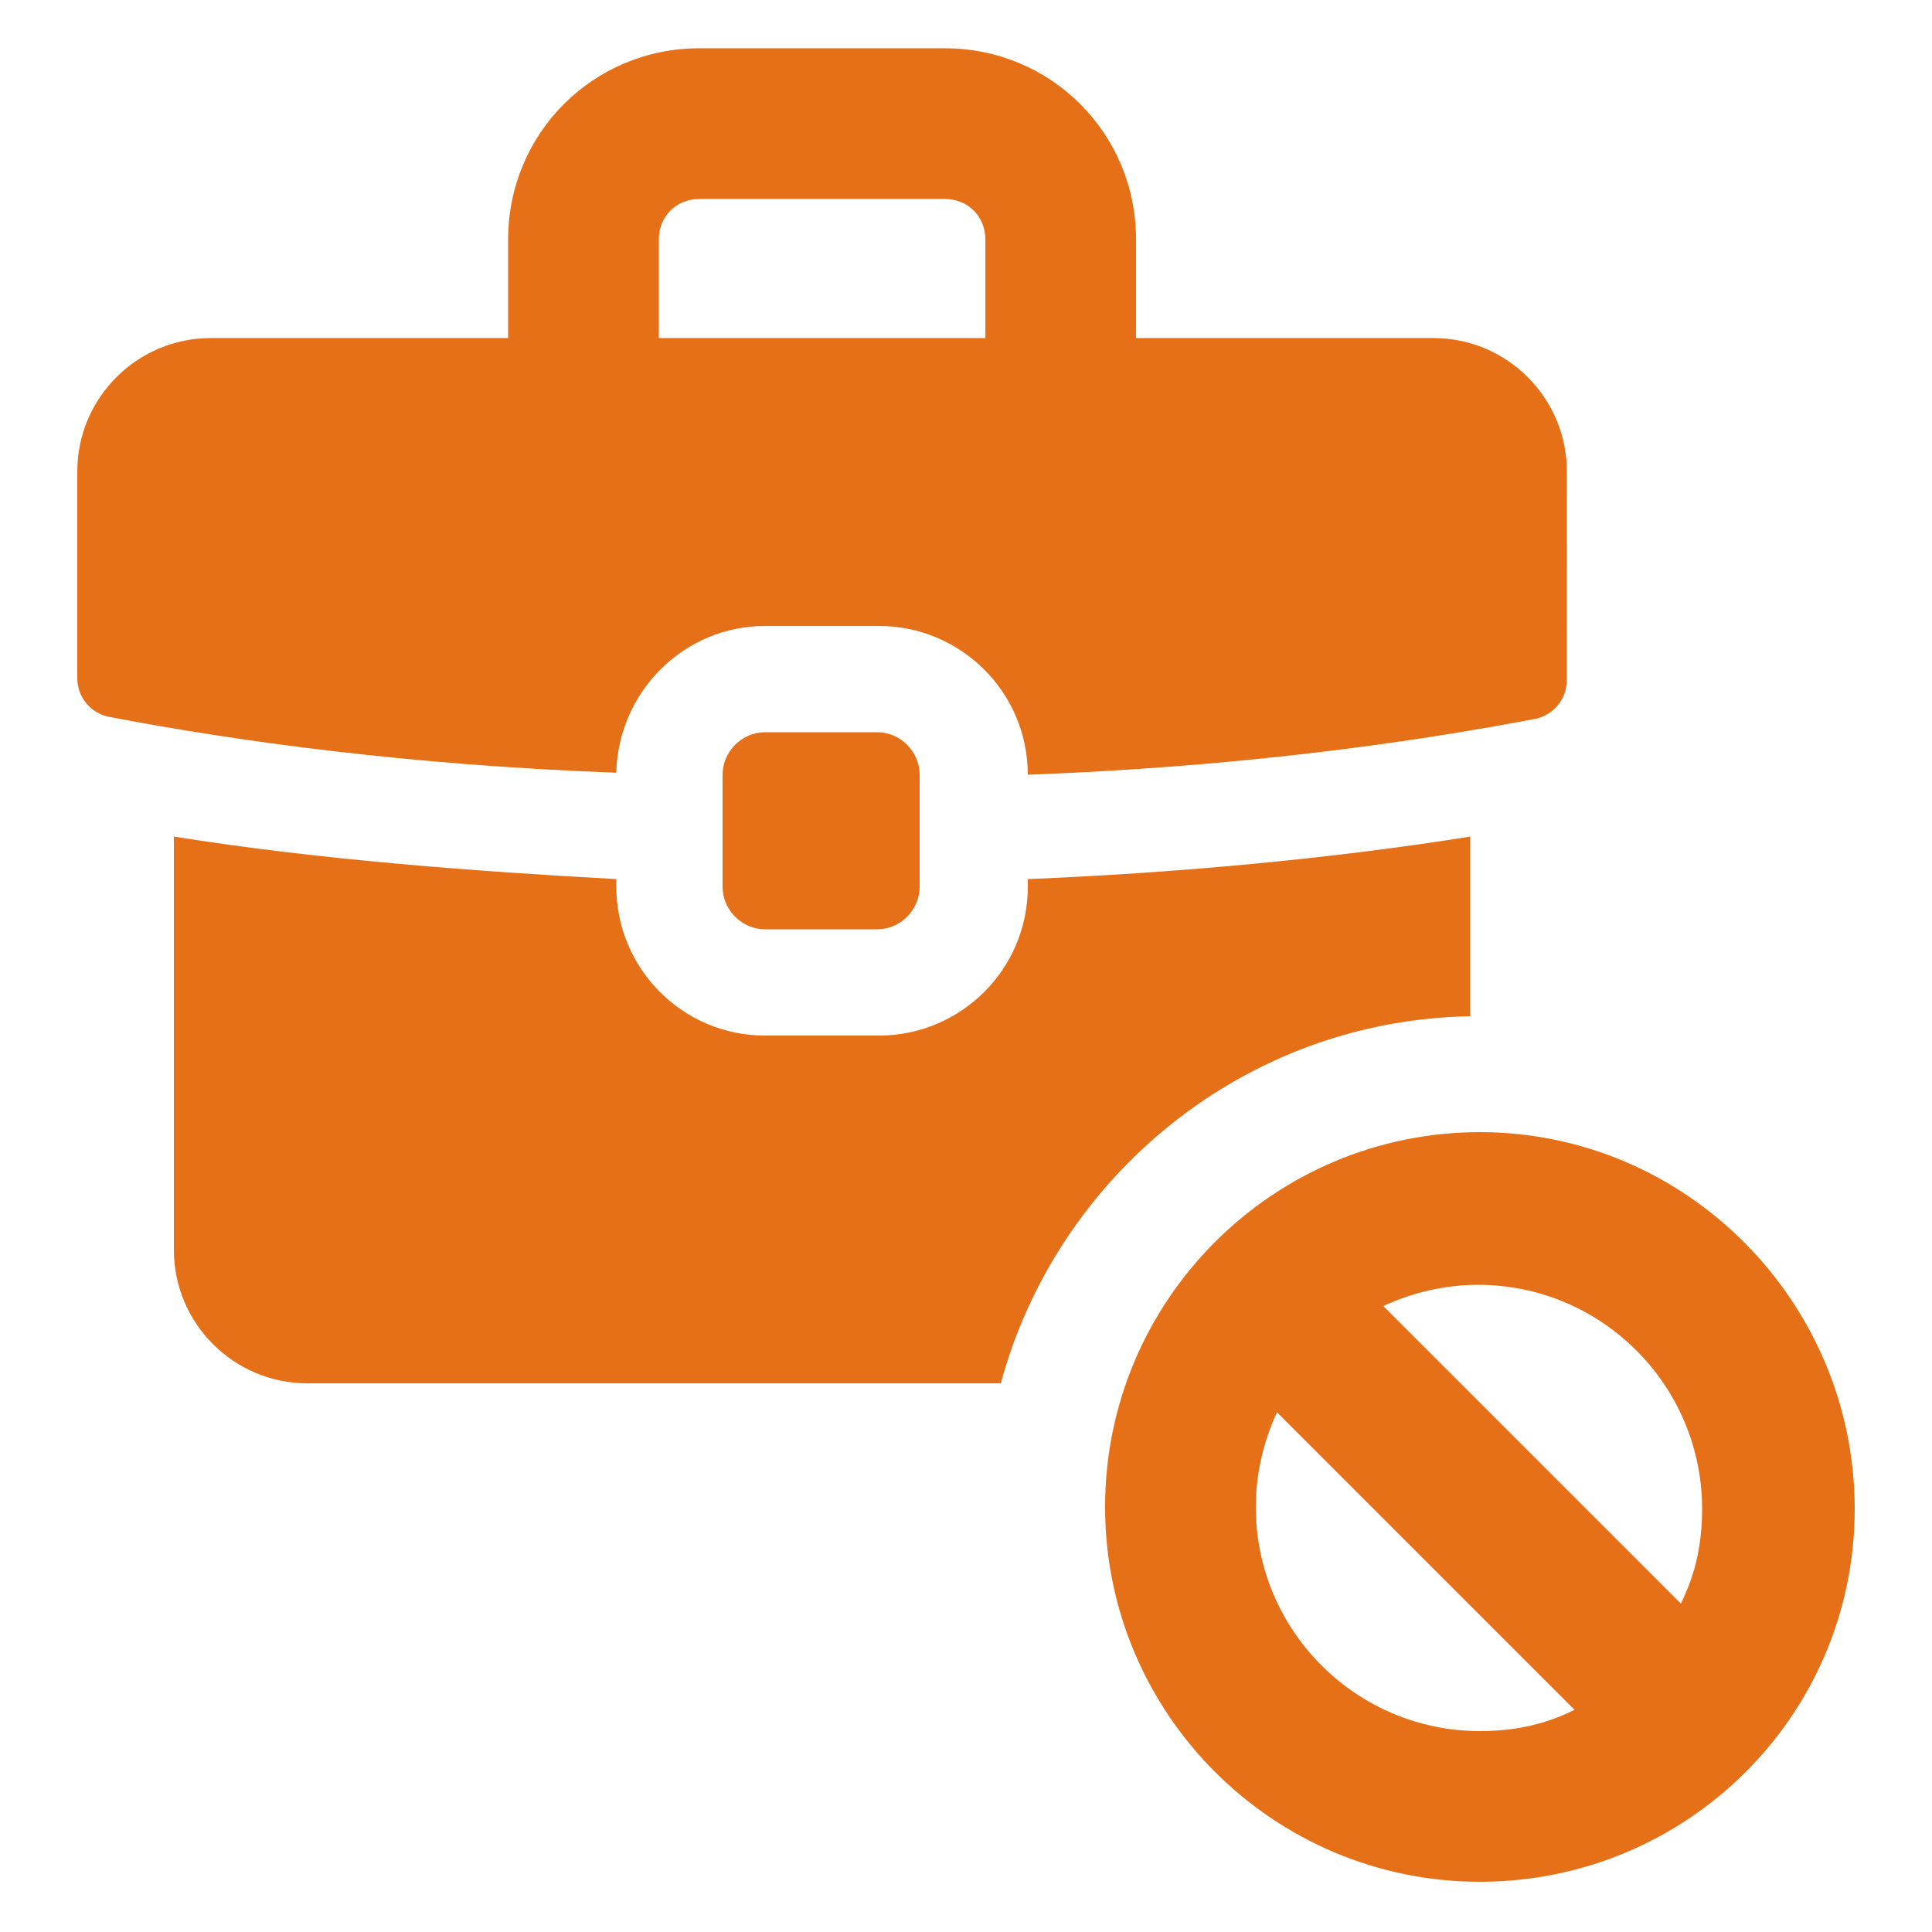 <?xml version="1.0" encoding="UTF-8"?>
<svg width="128pt" height="128pt" version="1.1" viewBox="0 0 128 128" xmlns="http://www.w3.org/2000/svg">
 <g fill="#e57018">
  <path d="m97.406 67.328v-11.902c-9.602 1.535-19.969 2.434-29.312 2.816v0.512c0 5.504-4.481 9.855-9.855 9.855h-7.551c-5.504 0-9.855-4.481-9.855-9.855v-0.512c-9.344-0.512-19.711-1.281-29.312-2.816v27.391c0 4.863 3.969 8.832 8.832 8.832h45.953c3.711-13.695 16.129-24.062 31.102-24.32z"/>
  <path d="m50.688 41.473h7.551c5.375 0 9.855 4.352 9.855 9.855 13.695-0.512 24.961-2.047 33.664-3.711 1.152-0.258 2.047-1.281 2.047-2.559l0.004-13.828c0-4.863-3.969-8.832-8.832-8.832h-19.711v-6.527c0-7.039-5.633-12.672-12.672-12.672h-16.258c-7.039 0-12.672 5.633-12.672 12.672v6.527h-19.711c-4.863 0-8.832 3.969-8.832 8.832v13.695c0 1.281 0.895 2.305 2.047 2.559 8.703 1.664 19.969 3.199 33.664 3.711 0.129-5.371 4.481-9.723 9.855-9.723zm-7.039-25.602c0-1.535 1.152-2.688 2.688-2.688h16.258c1.535 0 2.688 1.152 2.688 2.688v6.527h-21.633z"/>
  <path d="m50.688 48.512c-1.535 0-2.816 1.281-2.816 2.816v7.426c0 1.535 1.281 2.816 2.816 2.816h7.426c1.535 0 2.816-1.281 2.816-2.816v-7.426c0-1.535-1.281-2.816-2.816-2.816z"/>
  <path d="m98.047 75.008c-13.695 0-24.832 11.137-24.832 24.832 0 13.695 11.137 24.832 24.832 24.832s24.832-11.008 24.832-24.703-11.137-24.961-24.832-24.961zm0 39.68c-8.191 0-14.848-6.656-14.848-14.848 0-2.176 0.512-4.352 1.406-6.273l19.711 19.711c-2.043 1.027-4.094 1.41-6.269 1.41zm13.312-8.449-19.711-19.711c1.922-0.895 4.098-1.406 6.273-1.406 8.191 0 14.848 6.656 14.848 14.848 0 2.176-0.387 4.223-1.41 6.269z"/>
 </g>
</svg>
